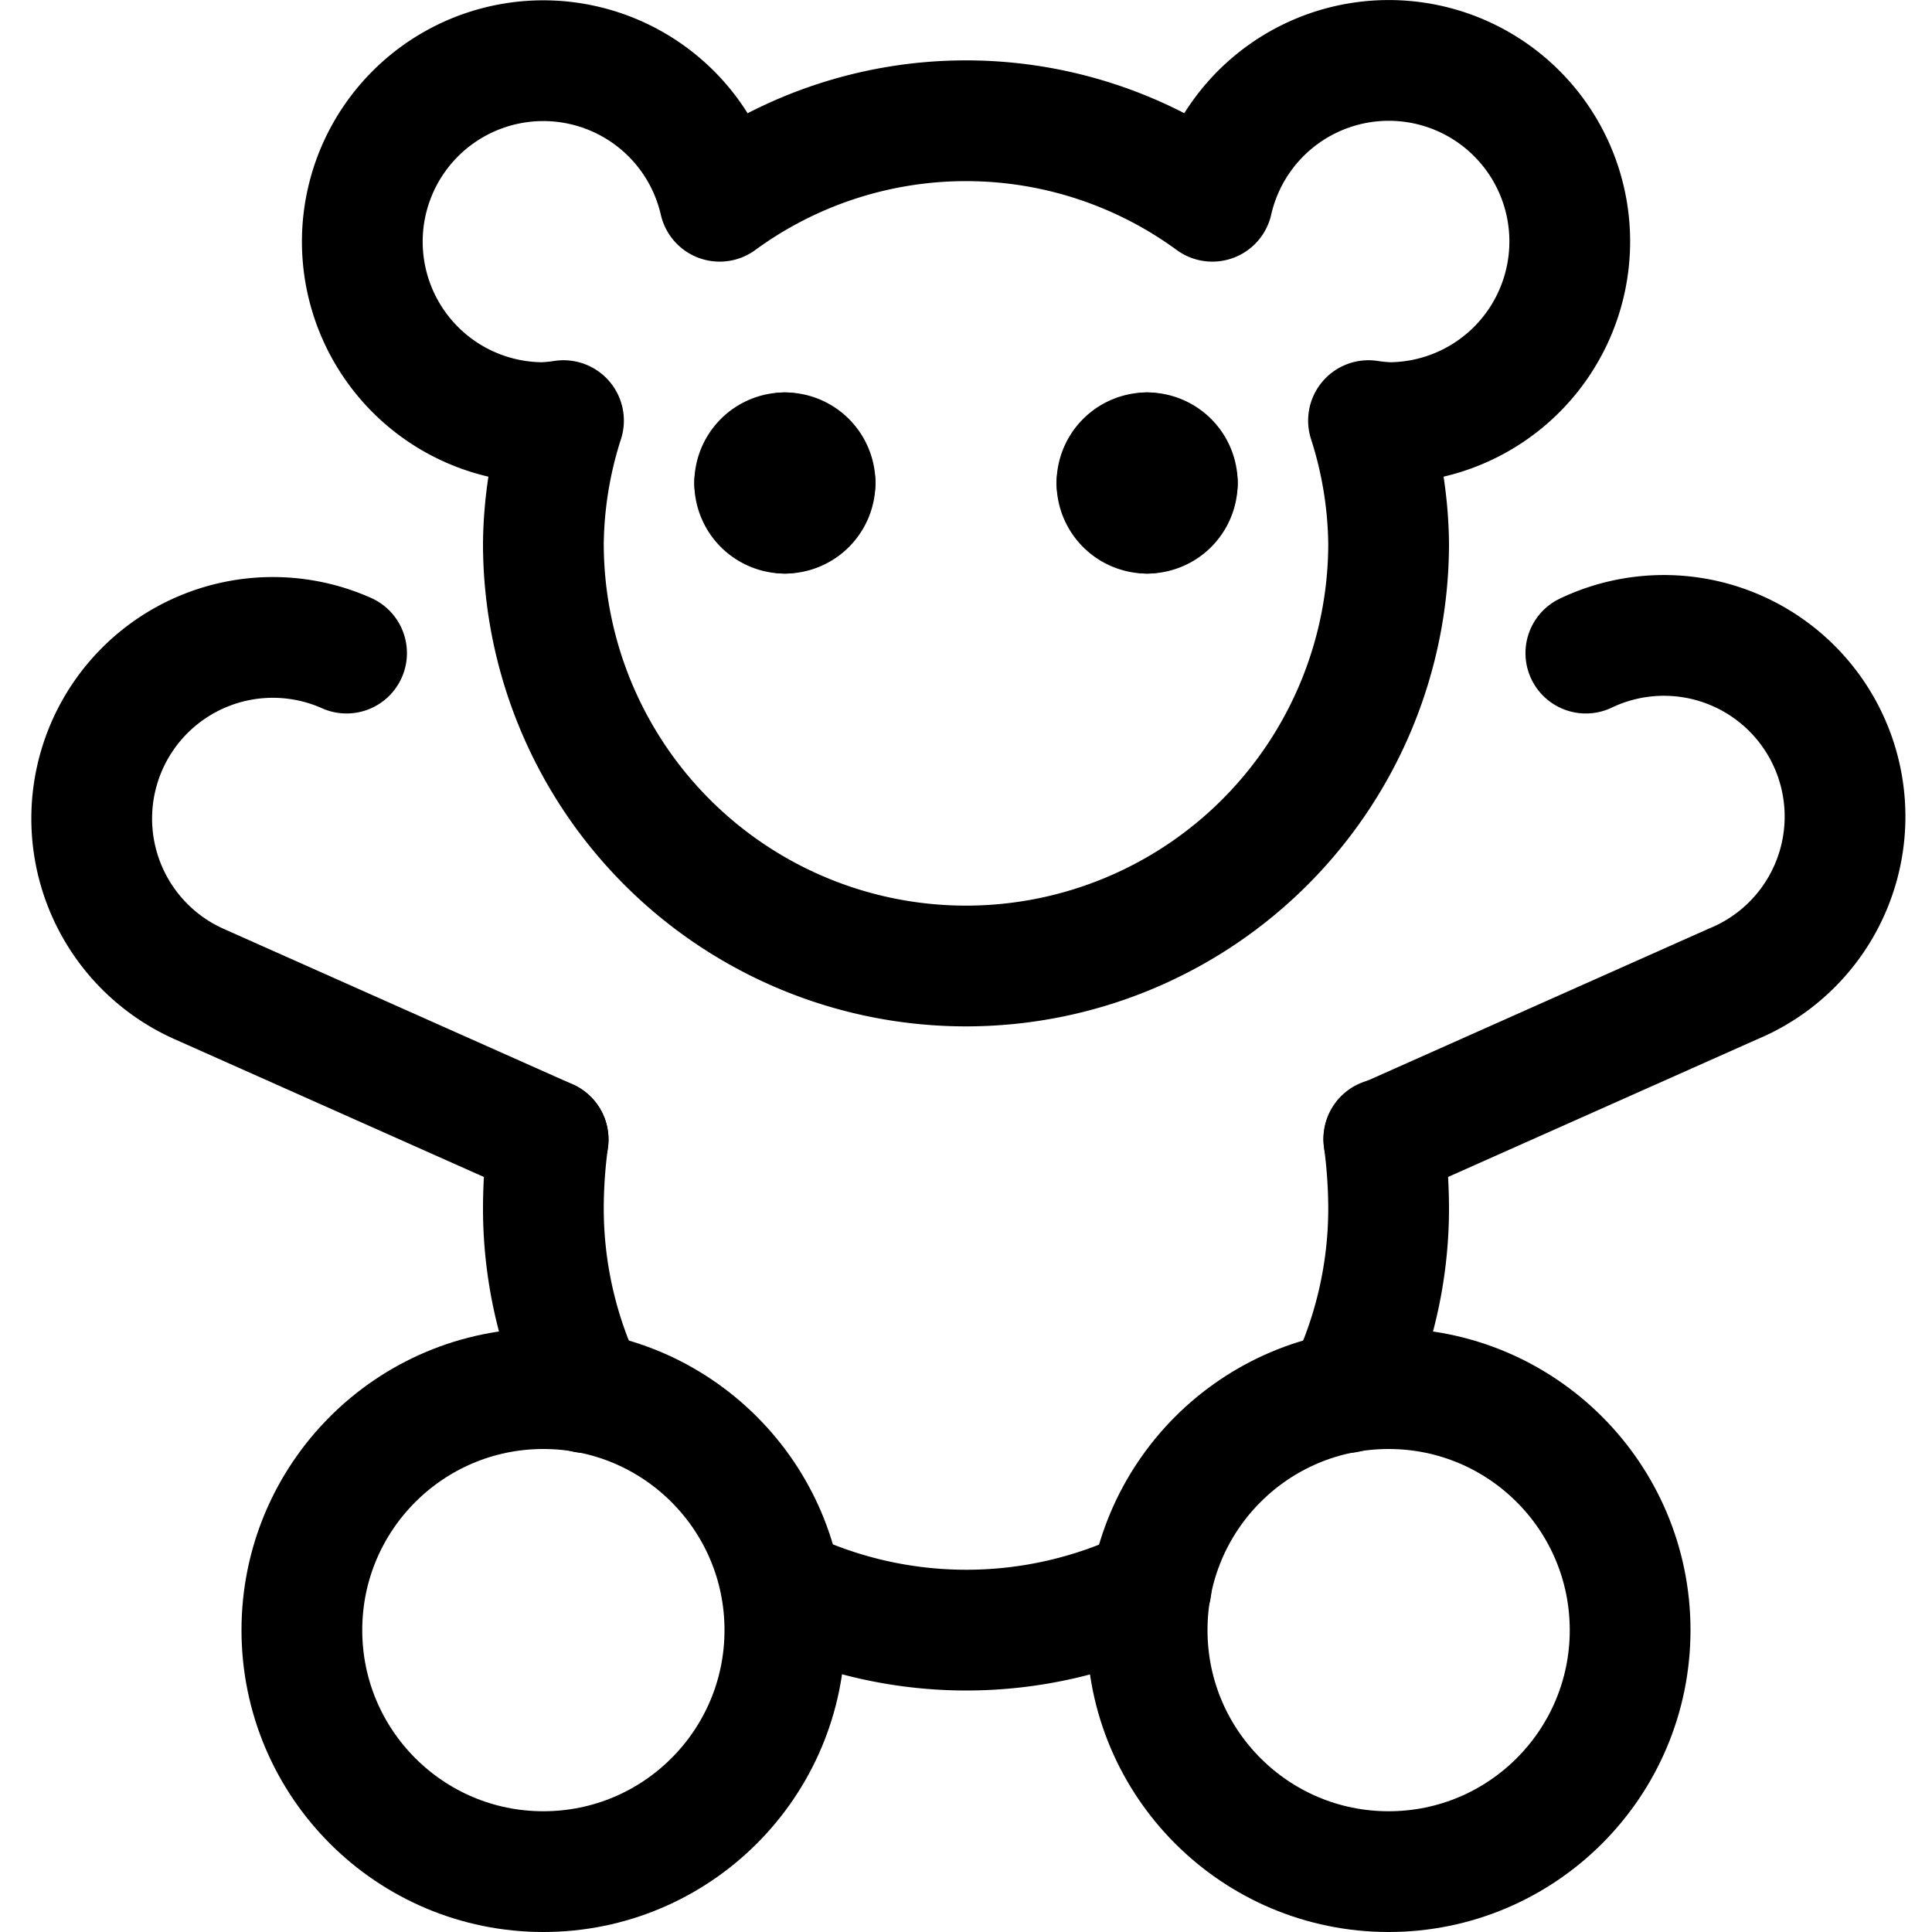 <svg xmlns="http://www.w3.org/2000/svg" viewBox="0 0 24 24"><defs><style>.a{fill:none;stroke:#000;stroke-linecap:round;stroke-linejoin:round;stroke-width:1.5px;}</style></defs><title>toys-teddy-bear</title><path class="a" d="M19.5,3a2.248,2.248,0,0,0-4.44-.5,5.182,5.182,0,0,0-6.12,0A2.248,2.248,0,1,0,6.75,5.25,2.337,2.337,0,0,0,7,5.225,5.166,5.166,0,0,0,6.75,6.75a5.25,5.25,0,0,0,10.5,0A5.166,5.166,0,0,0,17,5.225a2.337,2.337,0,0,0,.252.025A2.25,2.25,0,0,0,19.5,3Z"/><path class="a" d="M9.75,5.625A.375.375,0,0,1,10.125,6"/><path class="a" d="M9.375,6a.375.375,0,0,1,.375-.375"/><path class="a" d="M9.75,6.375A.375.375,0,0,1,9.375,6"/><path class="a" d="M10.125,6a.375.375,0,0,1-.375.375"/><path class="a" d="M14.25,5.625A.375.375,0,0,1,14.625,6"/><path class="a" d="M13.875,6a.375.375,0,0,1,.375-.375"/><path class="a" d="M14.25,6.375A.375.375,0,0,1,13.875,6"/><path class="a" d="M14.625,6a.375.375,0,0,1-.375.375"/><path class="a" d="M7.277,17.3A5.239,5.239,0,0,1,6.75,15a6.427,6.427,0,0,1,.059-.845"/><path class="a" d="M14.3,19.723a5.265,5.265,0,0,1-4.592,0"/><path class="a" d="M17.19,14.147a6.564,6.564,0,0,1,.06.853,5.239,5.239,0,0,1-.527,2.3"/><circle class="a" cx="6.75" cy="20.25" r="3"/><circle class="a" cx="17.25" cy="20.25" r="3"/><path class="a" d="M6.809,14.155,2.474,12.224A2.25,2.25,0,0,1,4.305,8.113"/><path class="a" d="M17.191,14.155l4.335-1.931A2.25,2.25,0,1,0,19.7,8.113"/></svg>